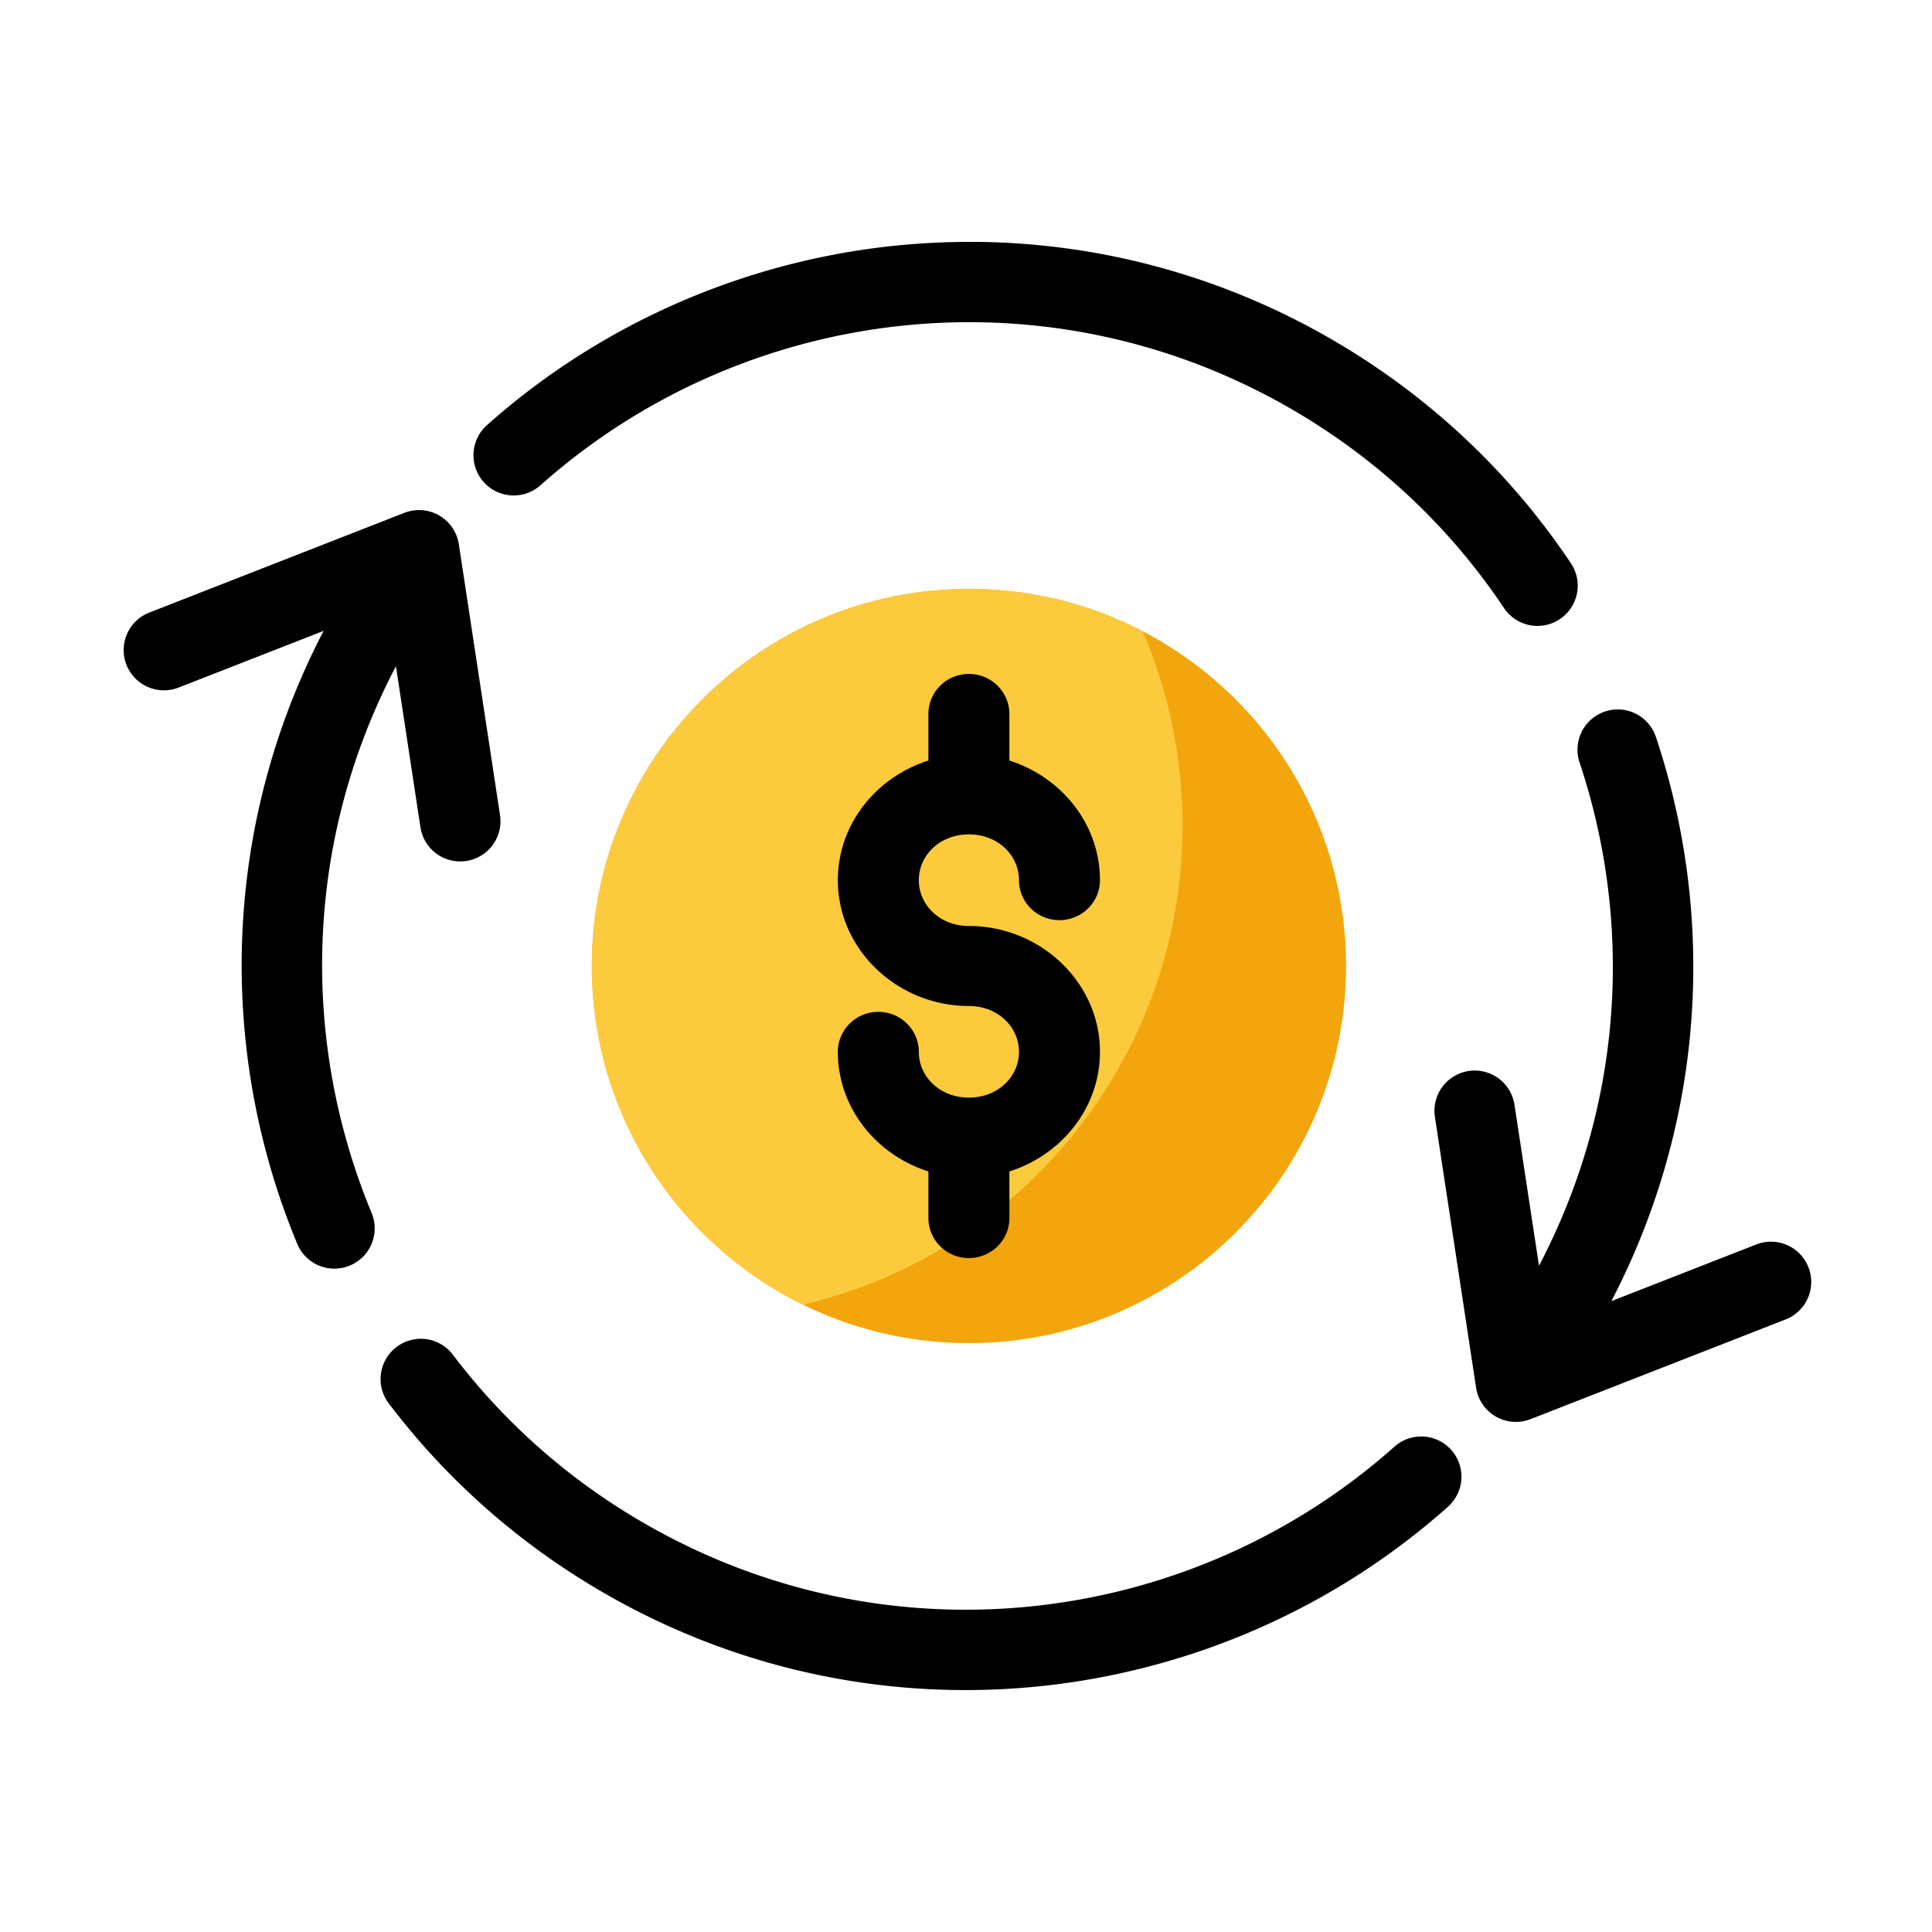 <svg viewBox="0 0 48 48" id="svg5" version="1.1" xml:space="preserve" xmlns="http://www.w3.org/2000/svg"
    xmlns:svg="http://www.w3.org/2000/svg" fill="#000000">
    <g id="SVGRepo_bgCarrier" stroke-width="0"></g>
    <g id="SVGRepo_tracerCarrier" stroke-linecap="round" stroke-linejoin="round"></g>
    <g id="SVGRepo_iconCarrier">
        <defs id="defs2"></defs>
        <g id="layer1" transform="translate(-170,-449)">
            <path
                d="m 184.704,473 c 0,-5.174 4.195,-9.369 9.369,-9.369 5.174,0 9.369,4.195 9.369,9.369 0,5.174 -4.195,9.369 -9.369,9.369 -5.174,0 -9.369,-4.195 -9.369,-9.369 z"
                id="path15077"
                style="fill:#f2a50c;fill-opacity:1;fill-rule:evenodd;stroke:none;stroke-width:2;stroke-linecap:round;stroke-linejoin:round;stroke-miterlimit:4.1;stroke-opacity:1">
            </path>
            <path
                d="m 194.072,463.631 c -5.174,0 -9.369,4.195 -9.369,9.369 0,3.695 2.141,6.889 5.248,8.414 5.404,-1.268 9.43,-6.115 9.43,-11.906 0,-1.712 -0.353,-3.341 -0.988,-4.82 -1.293,-0.673 -2.762,-1.057 -4.32,-1.057 z"
                id="path73068"
                style="fill:#fcca3d;fill-opacity:1;fill-rule:evenodd;stroke:none;stroke-width:2;stroke-linecap:round;stroke-linejoin:round;stroke-miterlimit:4.1;stroke-opacity:1">
            </path>
            <path
                d="m 194.072,465.744 a 1.006,0.994 0 0 0 -1.006,0.994 v 1.158 c -1.29,0.408 -2.25,1.576 -2.25,2.971 0,1.739 1.492,3.127 3.256,3.127 0.722,0 1.244,0.522 1.244,1.139 0,0.617 -0.522,1.137 -1.244,1.137 -0.722,0 -1.244,-0.52 -1.244,-1.137 a 1.006,0.994 0 0 0 -1.006,-0.994 1.006,0.994 0 0 0 -1.006,0.994 c 0,1.394 0.96,2.562 2.25,2.971 v 1.158 a 1.006,0.994 0 0 0 1.006,0.994 1.006,0.994 0 0 0 1.006,-0.994 v -1.158 c 1.29,-0.408 2.25,-1.576 2.25,-2.971 0,-1.739 -1.492,-3.127 -3.256,-3.127 -0.722,0 -1.244,-0.522 -1.244,-1.139 0,-0.617 0.522,-1.137 1.244,-1.137 0.722,0 1.244,0.52 1.244,1.137 a 1.006,0.994 0 0 0 1.006,0.994 1.006,0.994 0 0 0 1.006,-0.994 c -10e-6,-1.394 -0.96,-2.563 -2.25,-2.971 v -1.158 a 1.006,0.994 0 0 0 -1.006,-0.994 z"
                id="path15079"
                style="color:#000000;fill:#000000;fill-opacity:1;fill-rule:evenodd;stroke:none;stroke-width:1;stroke-linecap:round;stroke-linejoin:round;stroke-miterlimit:4.1;-inkscape-stroke:none">
            </path>
            <path
                d="m 180.33,482.271 a 1,1 0 0 0 -0.479,0.195 1,1 0 0 0 -0.193,1.4 c 1.408,1.858 3.202,3.472 5.344,4.709 6.888,3.979 15.331,2.885 20.973,-2.141 a 1,1 0 0 0 0.08,-1.412 1,1 0 0 0 -1.41,-0.08 c -5.01,4.463 -12.502,5.448 -18.641,1.902 -1.908,-1.102 -3.502,-2.535 -4.752,-4.186 a 1,1 0 0 0 -0.922,-0.389 z"
                id="path72837"
                style="color:#000000;fill:#000000;fill-opacity:1;fill-rule:evenodd;stroke-linecap:round;stroke-linejoin:round;stroke-miterlimit:4.1">
            </path>
            <path
                d="m 210.395,466.646 a 1,1 0 0 0 -0.518,0.031 1,1 0 0 0 -0.633,1.266 c 1.336,4.004 1.09,8.506 -1.008,12.504 l -0.609,-4 a 1,1 0 0 0 -1.139,-0.838 1,1 0 0 0 -0.838,1.139 l 1.023,6.729 a 1,1 0 0 0 1.354,0.781 l 6.336,-2.477 a 1,1 0 0 0 0.568,-1.295 1,1 0 0 0 -1.295,-0.568 l -3.602,1.408 c 2.33,-4.476 2.604,-9.532 1.107,-14.016 a 1,1 0 0 0 -0.748,-0.664 z"
                id="path72835"
                style="color:#000000;fill:#000000;fill-opacity:1;fill-rule:evenodd;stroke-linecap:round;stroke-linejoin:round;stroke-miterlimit:4.1">
            </path>
            <path
                d="m 180.336,461.676 a 1,1 0 0 0 -0.291,0.066 l -6.336,2.477 a 1,1 0 0 0 -0.568,1.295 1,1 0 0 0 1.297,0.568 l 3.602,-1.408 c -2.542,4.884 -2.637,10.457 -0.656,15.227 a 1,1 0 0 0 1.309,0.541 1,1 0 0 0 0.539,-1.309 c -1.767,-4.257 -1.683,-9.219 0.605,-13.58 l 0.609,4 a 1,1 0 0 0 1.139,0.838 1,1 0 0 0 0.838,-1.139 l -1.023,-6.729 a 1,1 0 0 0 -1.062,-0.848 z"
                id="path72833"
                style="color:#000000;fill:#000000;fill-opacity:1;fill-rule:evenodd;stroke-linecap:round;stroke-linejoin:round;stroke-miterlimit:4.1">
            </path>
            <path
                d="m 194.197,455.01 c -0.697,-0.004 -1.391,0.032 -2.08,0.107 -3.677,0.404 -7.199,1.935 -10.02,4.447 a 1,1 0 0 0 -0.08,1.412 1,1 0 0 0 1.412,0.08 c 5.01,-4.463 12.502,-5.448 18.641,-1.902 2.198,1.27 3.977,2.979 5.297,4.953 a 1,1 0 0 0 1.387,0.275 1,1 0 0 0 0.275,-1.387 c -1.485,-2.222 -3.492,-4.147 -5.959,-5.572 -2.798,-1.616 -5.854,-2.396 -8.873,-2.414 z"
                id="path15875"
                style="color:#000000;fill:#000000;fill-opacity:1;fill-rule:evenodd;stroke-linecap:round;stroke-linejoin:round;stroke-miterlimit:4.1">
            </path>
        </g>
    </g>
</svg>